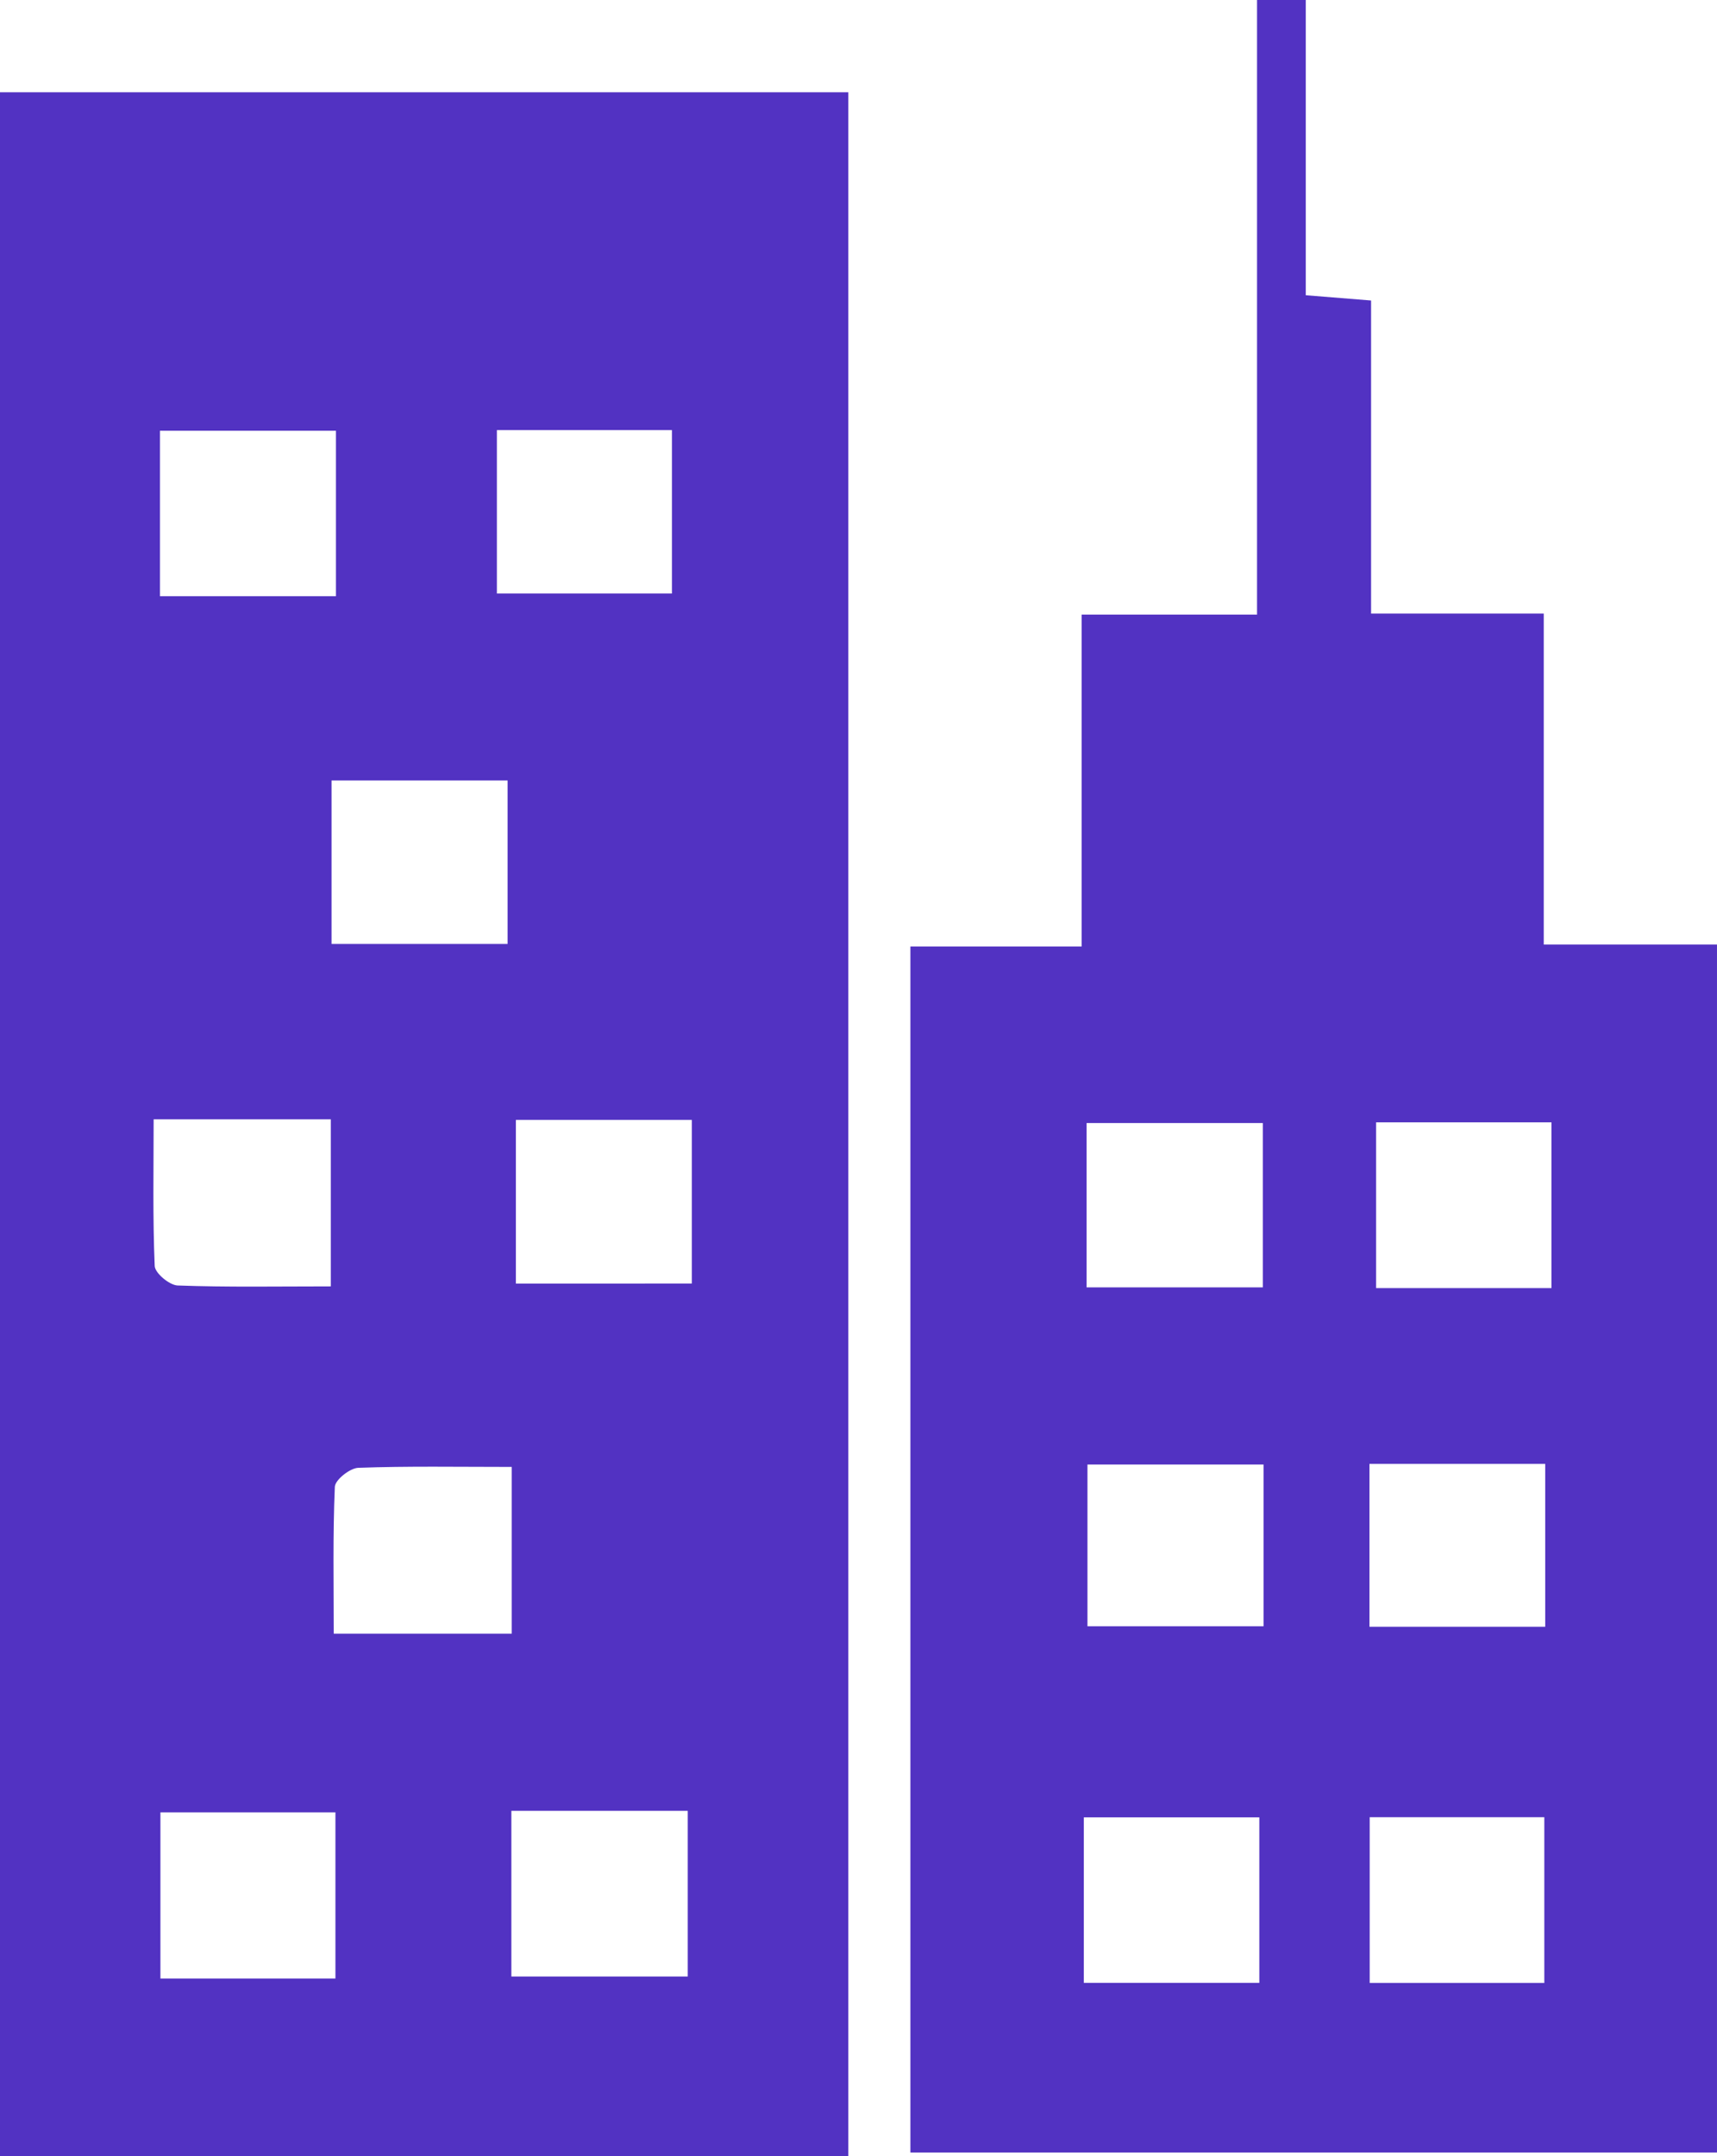 <svg xmlns="http://www.w3.org/2000/svg" viewBox="0 0 1051.553 1320.479">
  <g>
    <path d="M938.448,1548H418.906V284.021H938.448ZM624.661,491.294h-107.8V592.64h107.8Zm107.424,946.648H840.1V1336.479H732.085ZM517.152,1337.393v101.782H624.332V1337.393ZM732.32,1125.864c-33.066,0-63.56-.56-93.994.545-5.142.187-14.174,7.374-14.357,11.63-1.266,29.519-.668,59.119-.668,89.944H732.32Zm2.529-112.3H842.6v-100.2H734.849Zm-113.342,1.74V913H513c0,30.727-.6,60.309.653,89.812.185,4.353,8.994,11.744,14.026,11.93C558.13,1015.866,588.638,1015.3,621.507,1015.3Zm.447-209.7h107.83V705.483H621.954Zm208.465-314.69H723.213V591H830.419Z" transform="translate(-418.906 -227.521)" fill="#5232c2"/>
    <path d="M976.466,1545.723V807.164h104.867V603.891h107.429V227.521h29.843v180.8l40,3.231v191.72h105.748v202.7h106.1v739.752Zm285.212-630.914v101.554h107.4V914.809ZM1364.7,1441.872v-101.5H1257.762v101.5Zm-174.539-.045V1340.47H1082.675v101.357ZM1084.374,1015.91H1192.3V915.251H1084.374ZM1192.75,1124.4H1084.906v99.029H1192.75Zm172.5-.384H1257.616v99.741h107.638Z" transform="translate(-418.906 -227.521)" fill="#5232c2"/>
  </g>
</svg>
